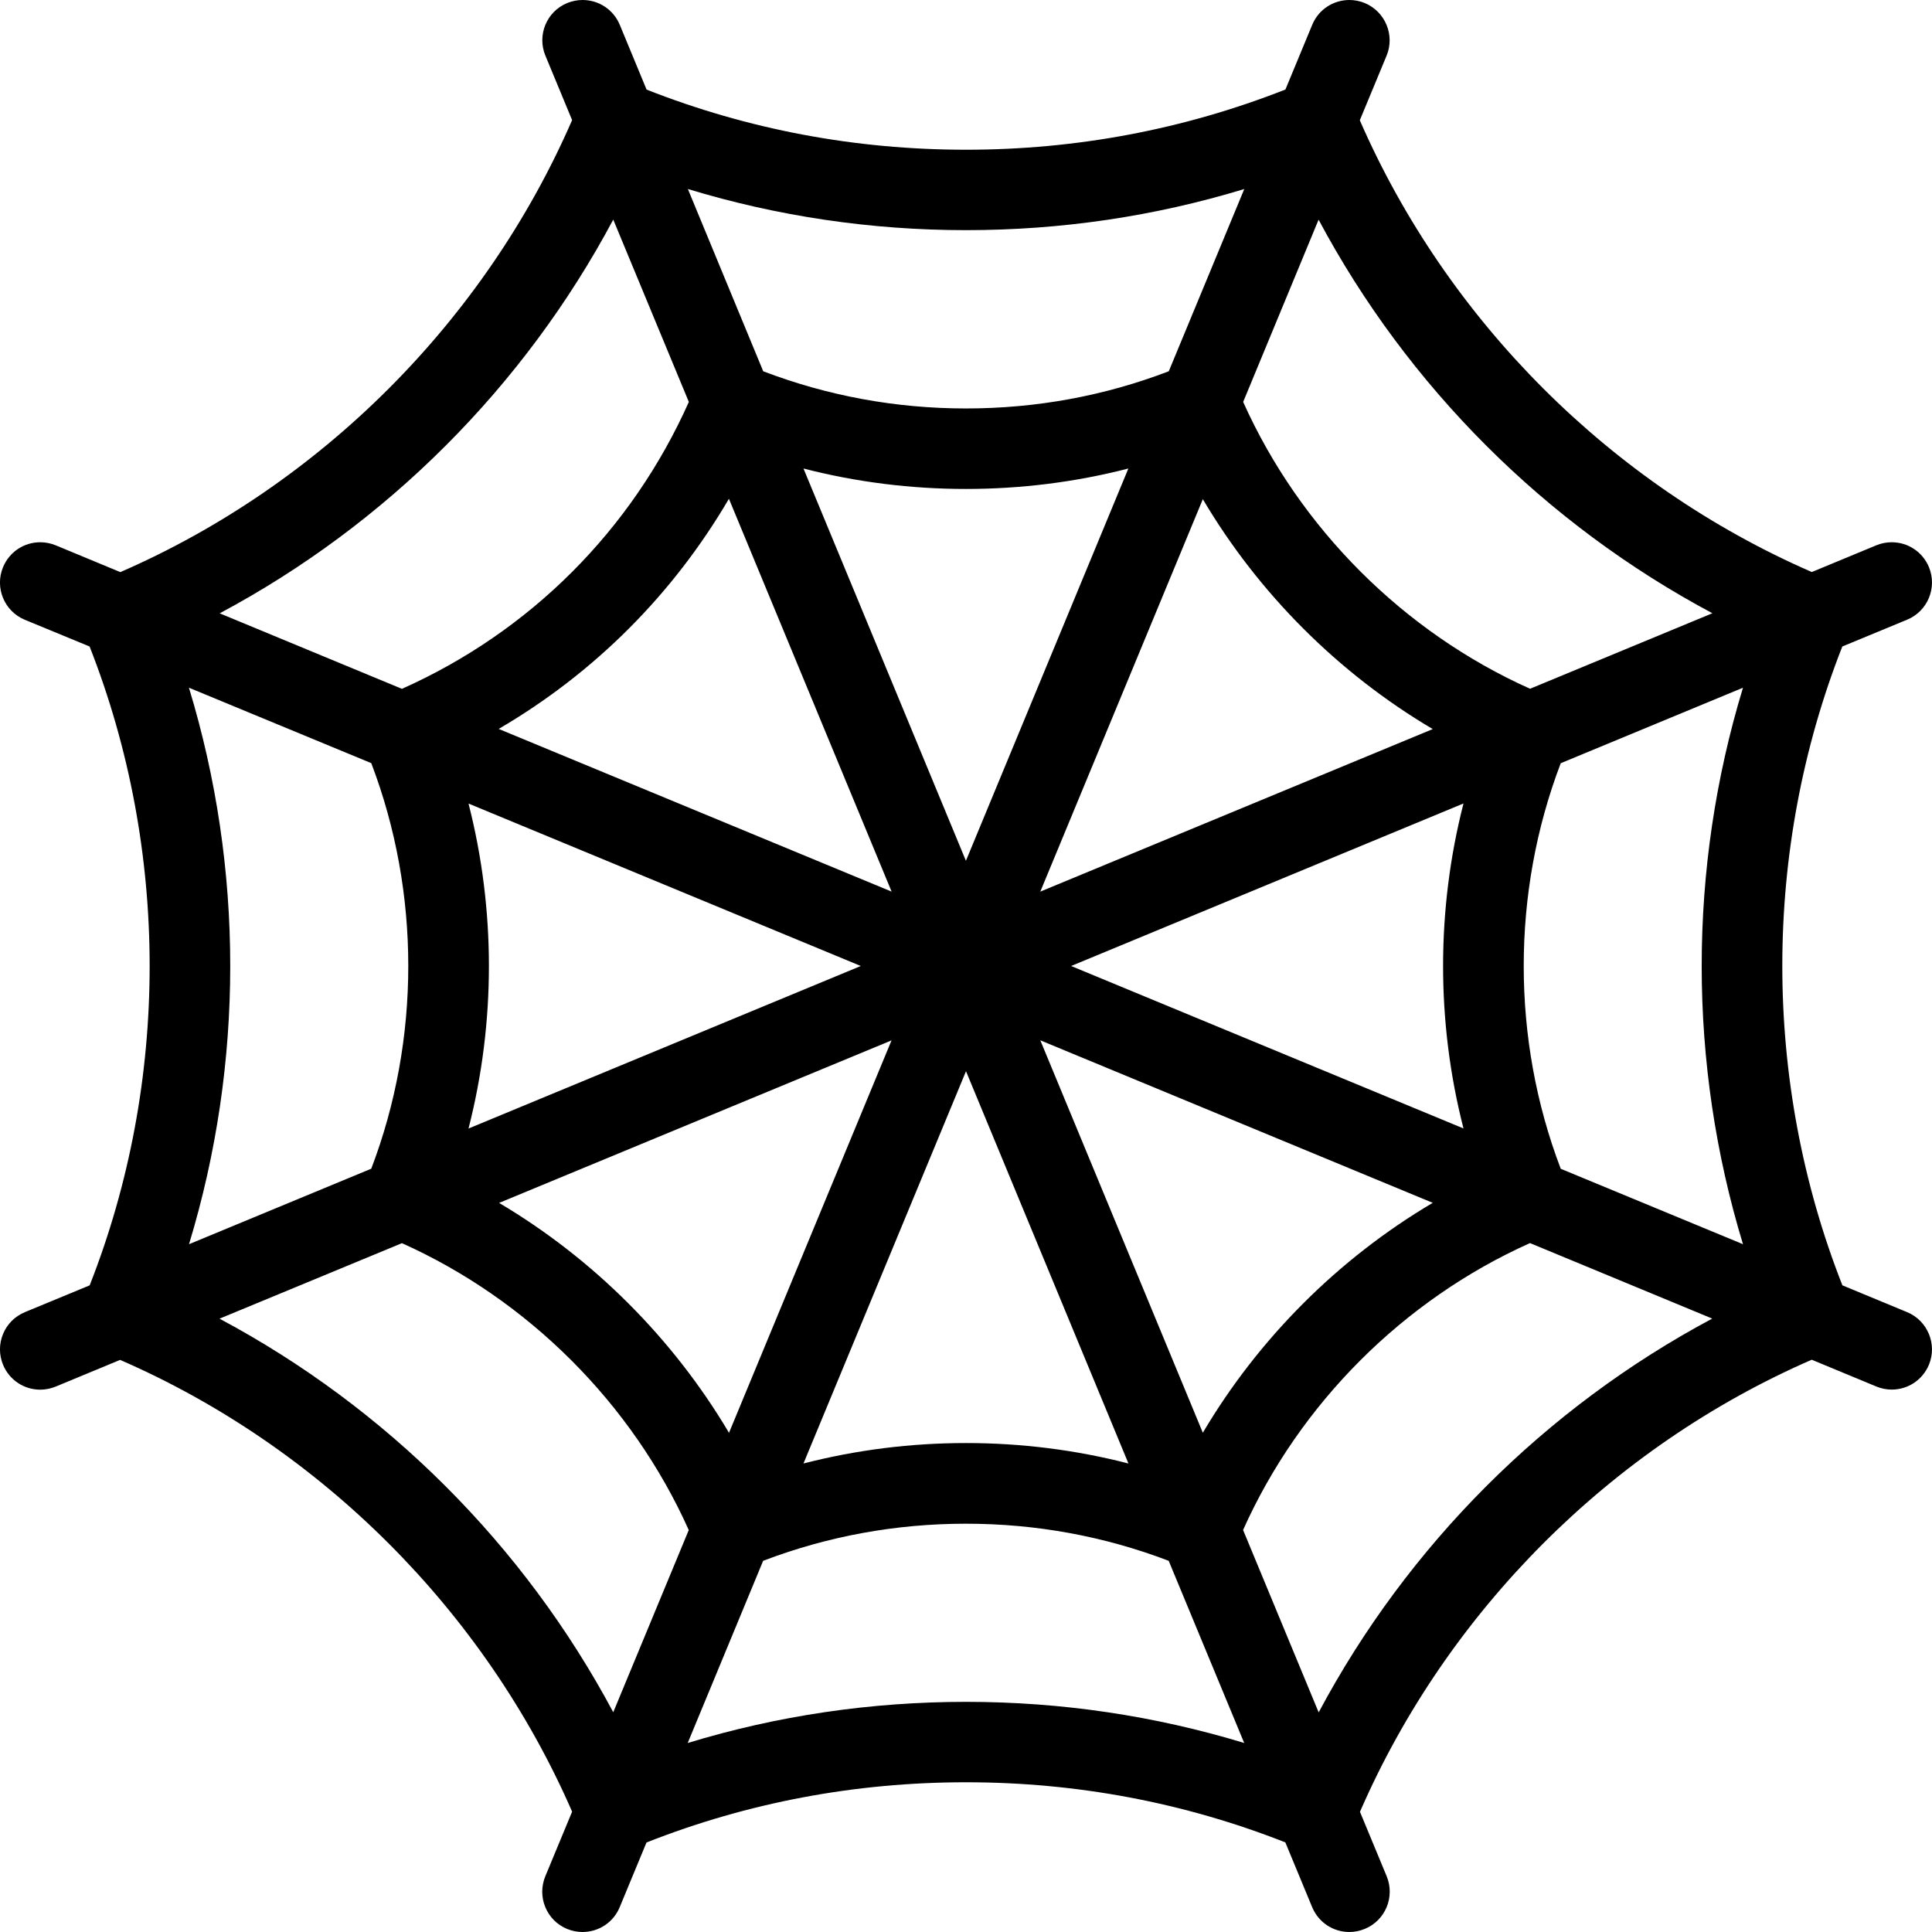 <?xml version="1.0" encoding="utf-8"?>
<!-- Generator: Adobe Illustrator 22.1.0, SVG Export Plug-In . SVG Version: 6.00 Build 0)  -->
<svg version="1.1" id="Light" xmlns="http://www.w3.org/2000/svg" xmlns:xlink="http://www.w3.org/1999/xlink" x="0px" y="0px"
	 viewBox="0 0 24 24" style="enable-background:new 0 0 24 24;" xml:space="preserve">
<g>
	<title>halloween-web</title>
	<path d="M16.762,24c-0.203,0-0.384-0.121-0.462-0.309l-0.333-0.804c-1.26-0.496-2.594-0.747-3.967-0.747
		c-1.374,0-2.708,0.251-3.969,0.748l-0.333,0.804C7.621,23.879,7.439,24,7.236,24c-0.066,0-0.13-0.013-0.191-0.038
		c-0.124-0.051-0.22-0.147-0.271-0.271c-0.051-0.123-0.051-0.259,0-0.383l0.333-0.803c-1.086-2.491-3.124-4.528-5.615-5.612
		l-0.801,0.332C0.629,17.25,0.565,17.263,0.5,17.263c-0.203,0-0.384-0.121-0.462-0.309c-0.051-0.124-0.051-0.26,0-0.383
		c0.051-0.124,0.147-0.219,0.271-0.271l0.805-0.333c0.994-2.528,0.993-5.408-0.001-7.936L0.308,7.699
		C0.053,7.593-0.068,7.3,0.038,7.045c0.078-0.188,0.259-0.309,0.462-0.309c0.066,0,0.13,0.013,0.192,0.038l0.803,0.333
		c2.492-1.085,4.528-3.123,5.612-5.615L6.775,0.691C6.669,0.436,6.791,0.143,7.045,0.038C7.107,0.013,7.171,0,7.237,0
		c0.203,0,0.384,0.121,0.462,0.308l0.333,0.805c1.26,0.496,2.594,0.747,3.967,0.747c1.374,0,2.708-0.252,3.969-0.748l0.333-0.804
		C16.378,0.121,16.56,0,16.763,0c0.066,0,0.13,0.013,0.191,0.038c0.254,0.106,0.376,0.399,0.271,0.653l-0.333,0.803
		c1.086,2.491,3.124,4.528,5.615,5.612l0.801-0.332c0.061-0.025,0.125-0.038,0.191-0.038c0.204,0,0.385,0.121,0.463,0.309
		c0.105,0.255-0.016,0.548-0.271,0.653l-0.805,0.333c-0.994,2.528-0.994,5.408,0.001,7.936l0.804,0.333
		c0.254,0.105,0.376,0.398,0.271,0.653c-0.078,0.188-0.259,0.309-0.462,0.309c-0.066,0-0.13-0.013-0.191-0.038l-0.803-0.333
		c-2.491,1.085-4.528,3.124-5.612,5.616l0.332,0.801c0.105,0.255-0.016,0.548-0.271,0.653C16.893,23.987,16.828,24,16.762,24z
		 M8.543,21.652c1.116-0.34,2.276-0.511,3.458-0.511c1.18,0,2.34,0.172,3.455,0.511l-0.938-2.263
		c-0.802-0.306-1.649-0.461-2.519-0.461c-0.87,0-1.717,0.155-2.519,0.461L8.543,21.652z M16.381,21.272
		c1.106-2.075,2.815-3.785,4.889-4.892l-2.264-0.938c-1.57,0.703-2.861,1.993-3.564,3.564L16.381,21.272z M2.727,16.381
		c2.074,1.106,3.784,2.815,4.891,4.889l0.938-2.263c-0.703-1.57-1.994-2.86-3.563-3.564L2.727,16.381z M9.981,18.18
		c0.657-0.169,1.333-0.254,2.019-0.254s1.362,0.085,2.018,0.254l-2.018-4.873L9.981,18.18z M6.2,14.943
		c1.171,0.694,2.162,1.685,2.856,2.856l2.019-4.875L6.2,14.943z M14.942,17.798c0.693-1.172,1.684-2.163,2.856-2.856l-4.875-2.019
		L14.942,17.798z M21.652,15.456c-0.684-2.248-0.684-4.665,0-6.913l-2.264,0.938c-0.613,1.607-0.613,3.431,0,5.038L21.652,15.456z
		 M2.347,8.543c0.684,2.248,0.684,4.665,0.001,6.913l2.264-0.938c0.613-1.607,0.613-3.431,0-5.038L2.347,8.543z M5.82,9.982
		c0.338,1.318,0.338,2.719,0,4.037L10.693,12L5.82,9.982z M18.18,14.018c-0.338-1.318-0.338-2.718,0-4.037L13.306,12L18.18,14.018z
		 M12.923,11.076l4.875-2.019c-1.172-0.693-2.163-1.684-2.856-2.856L12.923,11.076z M11.076,11.076l-2.021-4.88
		C8.359,7.384,7.384,8.36,6.195,9.055L11.076,11.076z M11.999,10.693l2.018-4.873c-0.656,0.169-1.333,0.254-2.018,0.254
		c-0.685,0-1.362-0.085-2.018-0.254L11.999,10.693z M4.993,8.557c1.593-0.711,2.853-1.971,3.564-3.564L7.618,2.728
		C6.512,4.802,4.803,6.512,2.729,7.619L4.993,8.557z M15.443,4.993c0.704,1.57,1.994,2.86,3.564,3.563l2.265-0.938
		c-2.074-1.106-3.785-2.815-4.892-4.889L15.443,4.993z M9.481,4.612c0.802,0.306,1.648,0.462,2.519,0.462s1.717-0.155,2.519-0.462
		l0.938-2.264c-1.116,0.34-2.276,0.511-3.457,0.511c0,0,0,0,0,0c-1.18,0-2.34-0.172-3.455-0.511L9.481,4.612z"/>
</g>
</svg>
